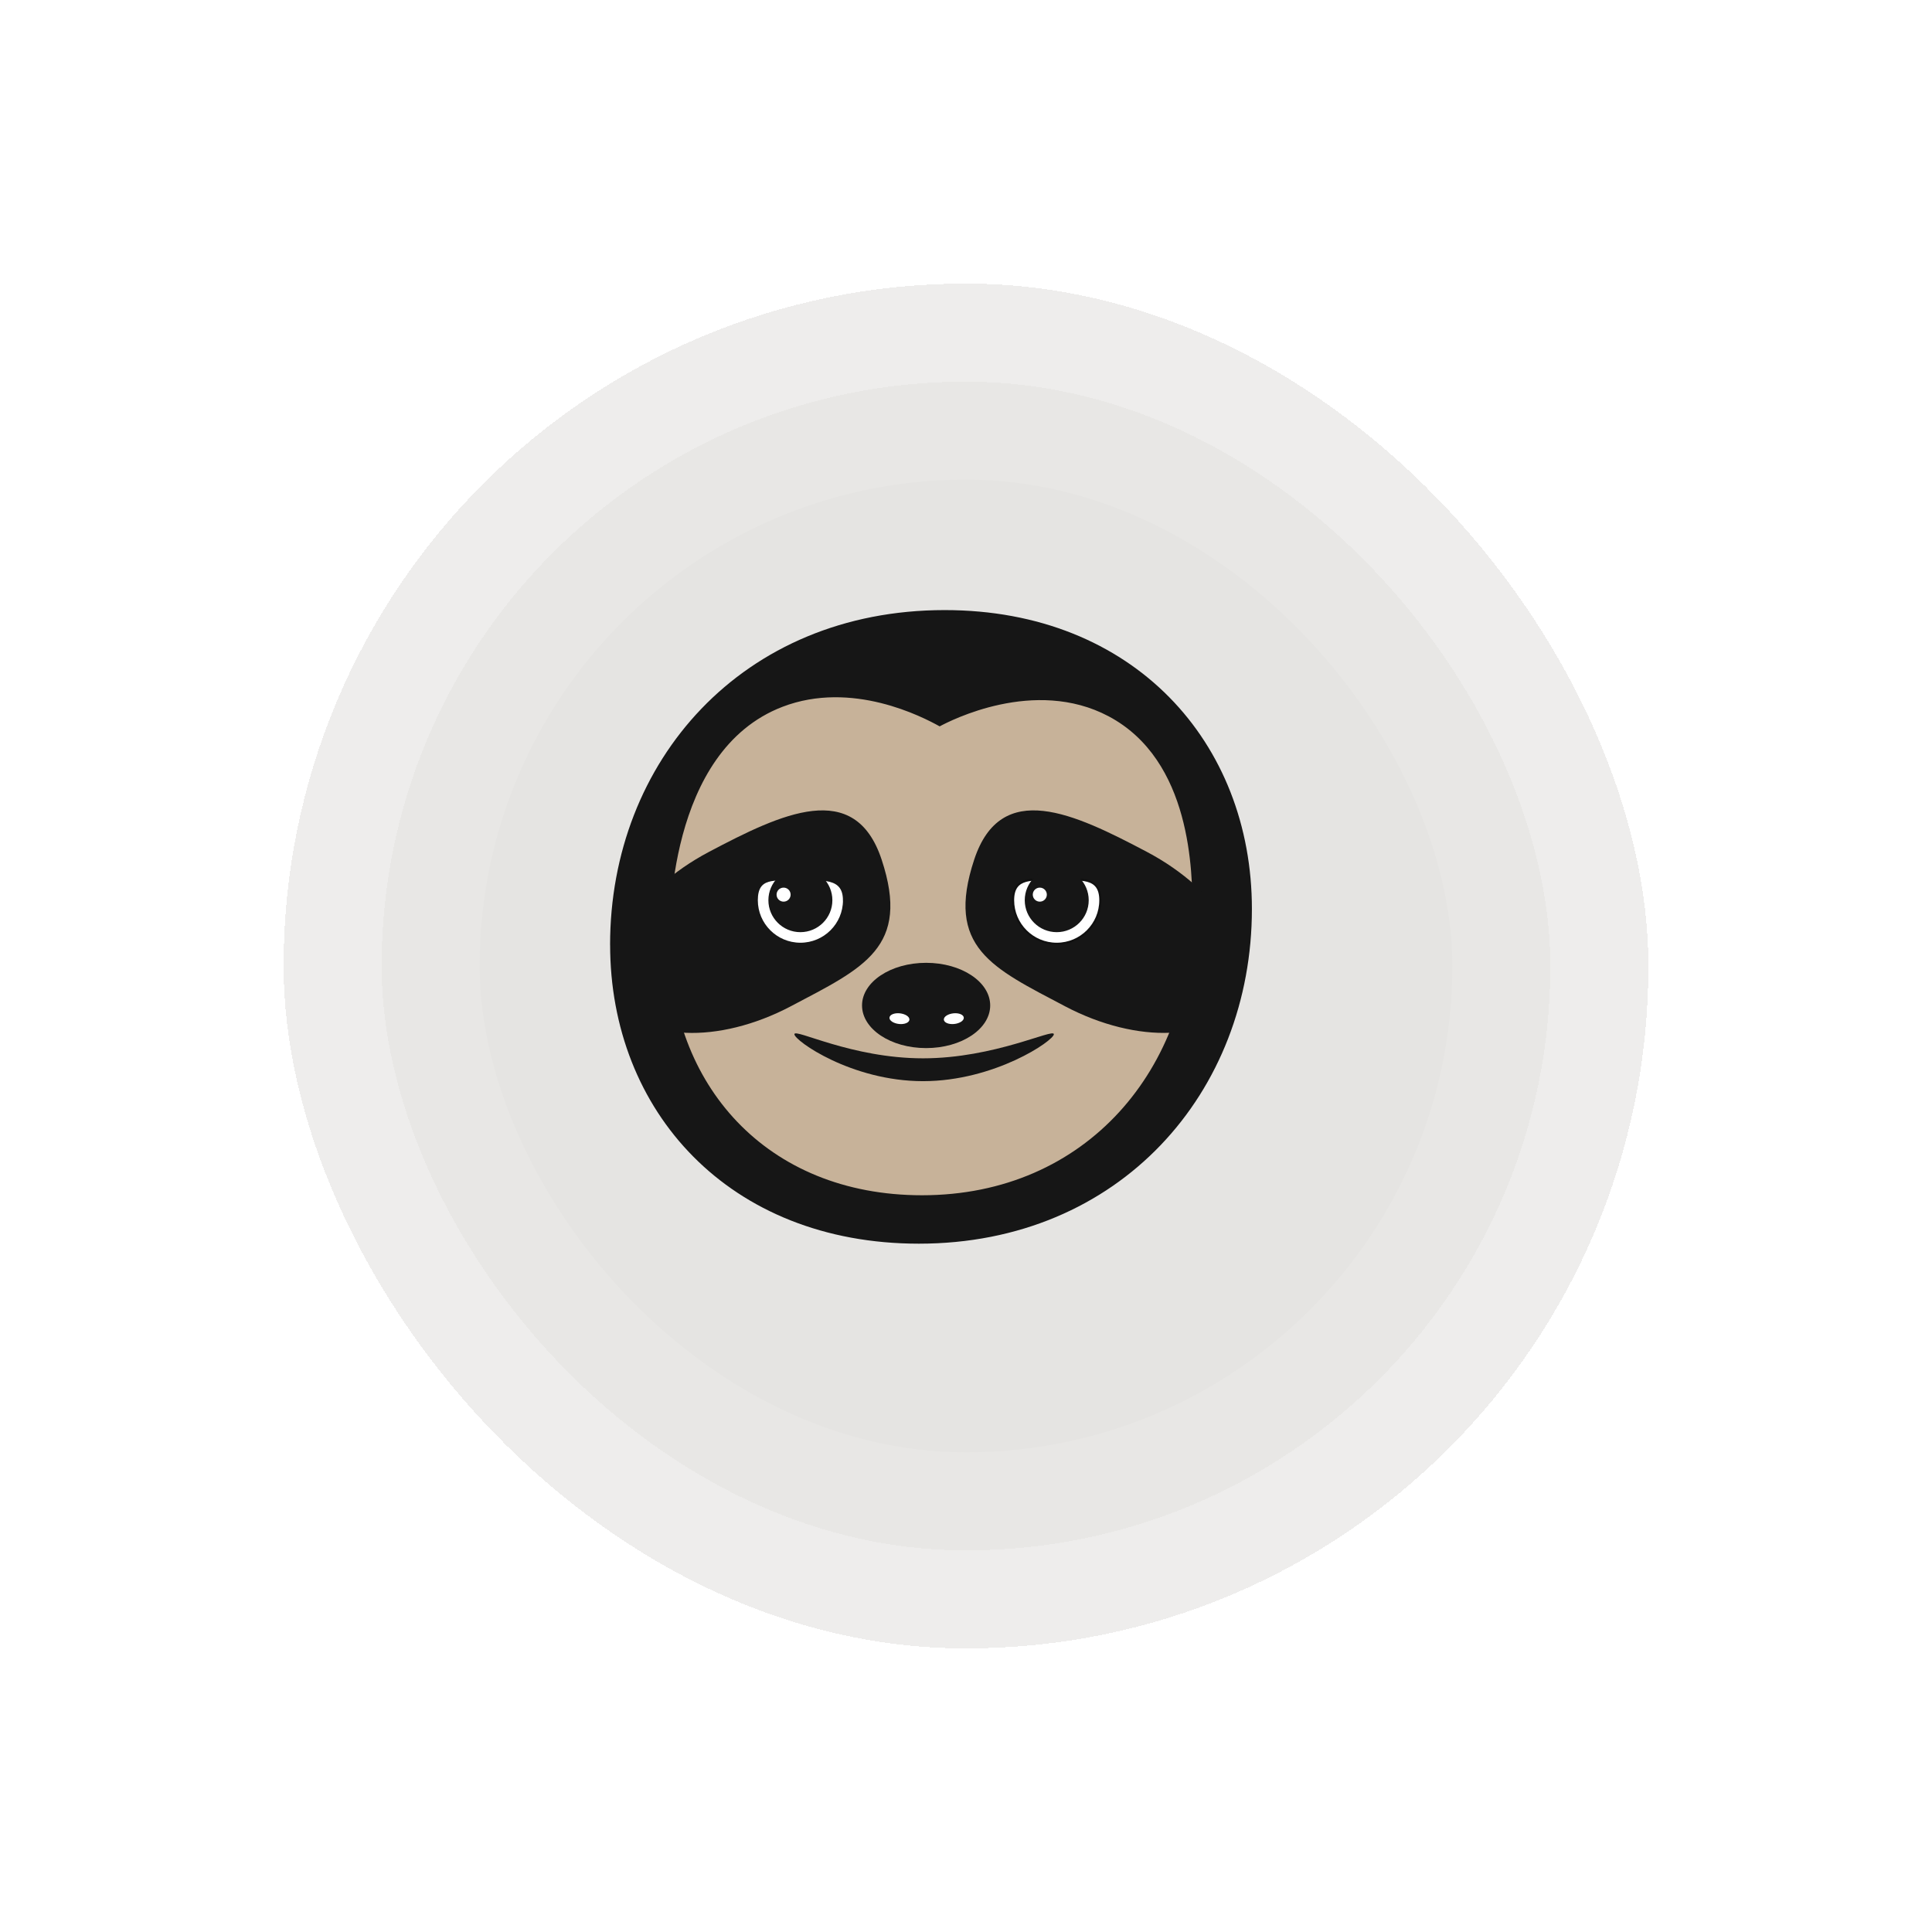 <svg width="218" height="218" viewBox="0 0 218 218" fill="none" xmlns="http://www.w3.org/2000/svg">
<g filter="url(#filter0_d_3106_4868)">
<rect x="28" y="28" width="154" height="154" rx="77" fill="#E5E4E2" fill-opacity="0.65" shape-rendering="crispEdges"/>
</g>
<g filter="url(#filter1_d_3106_4868)">
<rect x="39.059" y="39.062" width="131.878" height="131.878" rx="65.939" fill="#E5E4E2" fill-opacity="0.65" shape-rendering="crispEdges"/>
</g>
<g filter="url(#filter2_d_3106_4868)">
<rect x="50.121" y="50.117" width="109.757" height="109.757" rx="54.879" fill="#E5E4E2"/>
</g>
<path d="M104.719 135.535C122.506 135.535 136.926 121.339 136.926 103.826C136.926 86.314 122.506 72.117 104.719 72.117C86.931 72.117 72.512 86.314 72.512 103.826C72.512 121.339 86.931 135.535 104.719 135.535Z" fill="#C7B299" stroke="#161616" stroke-width="0.234" stroke-miterlimit="10"/>
<path d="M68.84 106.611C68.84 85.919 83.747 68.84 106.594 68.84C127.939 68.84 141.26 83.807 141.26 102.561C141.26 123.248 126.352 140.332 103.685 140.332C82.249 140.332 68.844 125.365 68.844 106.611H68.84ZM104.035 134.869C122.645 134.869 134.555 120.519 134.555 102.911C134.555 98.436 134.463 85.788 125.082 80.819C116.734 76.402 107.199 81.331 106.029 81.961C104.092 80.885 96.144 76.743 88.296 79.752C75.264 84.747 75.549 104.468 75.549 106.257C75.549 122.282 86.398 134.869 104.04 134.869H104.035Z" fill="#161616"/>
<path d="M89.637 116.699C89.637 117.41 96.068 121.995 104.153 121.995C112.238 121.995 118.913 117.41 118.913 116.699C118.913 115.987 112.235 119.417 104.153 119.417C96.068 119.417 89.637 115.987 89.637 116.699Z" fill="#161616"/>
<path d="M120.165 113.539C128.368 117.869 137.088 117.484 139.638 112.673C142.188 107.862 137.605 100.448 129.402 96.118C121.199 91.788 112.956 87.856 109.929 96.984C106.638 106.921 111.962 109.209 120.165 113.539Z" fill="#161616"/>
<path d="M99.477 96.986C96.454 87.858 88.211 91.785 80.004 96.12C71.801 100.45 67.218 107.863 69.768 112.674C72.318 117.485 81.034 117.875 89.241 113.54C97.444 109.21 102.772 106.923 99.477 96.986Z" fill="#161616"/>
<path d="M104.5 118.263C108.493 118.263 111.73 116.109 111.73 113.452C111.73 110.795 108.493 108.641 104.5 108.641C100.507 108.641 97.269 110.795 97.269 113.452C97.269 116.109 100.507 118.263 104.5 118.263Z" fill="#161616"/>
<path d="M102.585 115.169C102.445 115.484 101.836 115.637 101.231 115.51C100.626 115.383 100.25 115.029 100.394 114.714C100.539 114.399 101.143 114.246 101.748 114.373C102.353 114.5 102.73 114.854 102.585 115.169Z" fill="white"/>
<path d="M106.531 115.169C106.671 115.484 107.28 115.637 107.885 115.51C108.489 115.383 108.866 115.029 108.722 114.714C108.577 114.399 107.972 114.246 107.368 114.373C106.763 114.5 106.386 114.854 106.531 115.169Z" fill="white"/>
<path d="M95.236 101.58C95.236 104.292 93.032 106.491 90.315 106.491C87.599 106.491 85.394 104.292 85.394 101.58C85.394 98.869 87.314 99.236 90.03 99.236C92.747 99.236 95.231 98.864 95.231 101.58H95.236Z" fill="white" stroke="#161616" stroke-width="0.234" stroke-miterlimit="10"/>
<path d="M90.312 105.065C92.241 105.065 93.805 103.504 93.805 101.579C93.805 99.654 92.241 98.094 90.312 98.094C88.384 98.094 86.82 99.654 86.82 101.579C86.82 103.504 88.384 105.065 90.312 105.065Z" fill="#161616" stroke="#161616" stroke-width="0.234" stroke-miterlimit="10"/>
<path d="M88.418 101.739C88.856 101.739 89.211 101.385 89.211 100.948C89.211 100.511 88.856 100.156 88.418 100.156C87.98 100.156 87.625 100.511 87.625 100.948C87.625 101.385 87.98 101.739 88.418 101.739Z" fill="white"/>
<path d="M124.157 101.58C124.157 104.292 121.954 106.491 119.237 106.491C116.52 106.491 114.316 104.292 114.316 101.58C114.316 98.869 116.52 99.236 119.237 99.236C121.954 99.236 124.157 98.864 124.157 101.58Z" fill="white" stroke="#101010" stroke-width="0.234" stroke-miterlimit="10"/>
<path d="M119.238 105.065C121.167 105.065 122.73 103.504 122.73 101.579C122.73 99.654 121.167 98.094 119.238 98.094C117.31 98.094 115.746 99.654 115.746 101.579C115.746 103.504 117.31 105.065 119.238 105.065Z" fill="#161616" stroke="#161616" stroke-width="0.234" stroke-miterlimit="10"/>
<path d="M117.328 101.739C117.766 101.739 118.121 101.385 118.121 100.948C118.121 100.511 117.766 100.156 117.328 100.156C116.89 100.156 116.535 100.511 116.535 100.948C116.535 101.385 116.89 101.739 117.328 101.739Z" fill="white"/>
<defs>
<filter id="filter0_d_3106_4868" x="0" y="0" width="218" height="218" filterUnits="userSpaceOnUse" color-interpolation-filters="sRGB">
<feFlood flood-opacity="0" result="BackgroundImageFix"/>
<feColorMatrix in="SourceAlpha" type="matrix" values="0 0 0 0 0 0 0 0 0 0 0 0 0 0 0 0 0 0 127 0" result="hardAlpha"/>
<feMorphology radius="18" operator="dilate" in="SourceAlpha" result="effect1_dropShadow_3106_4868"/>
<feOffset dx="4" dy="4"/>
<feGaussianBlur stdDeviation="7"/>
<feComposite in2="hardAlpha" operator="out"/>
<feColorMatrix type="matrix" values="0 0 0 0 0.426 0 0 0 0 0.424 0 0 0 0 0.498 0 0 0 0.25 0"/>
<feBlend mode="normal" in2="BackgroundImageFix" result="effect1_dropShadow_3106_4868"/>
<feBlend mode="normal" in="SourceGraphic" in2="effect1_dropShadow_3106_4868" result="shape"/>
</filter>
<filter id="filter1_d_3106_4868" x="11.059" y="11.062" width="195.879" height="195.879" filterUnits="userSpaceOnUse" color-interpolation-filters="sRGB">
<feFlood flood-opacity="0" result="BackgroundImageFix"/>
<feColorMatrix in="SourceAlpha" type="matrix" values="0 0 0 0 0 0 0 0 0 0 0 0 0 0 0 0 0 0 127 0" result="hardAlpha"/>
<feMorphology radius="18" operator="dilate" in="SourceAlpha" result="effect1_dropShadow_3106_4868"/>
<feOffset dx="4" dy="4"/>
<feGaussianBlur stdDeviation="7"/>
<feComposite in2="hardAlpha" operator="out"/>
<feColorMatrix type="matrix" values="0 0 0 0 0.426 0 0 0 0 0.424 0 0 0 0 0.498 0 0 0 0.25 0"/>
<feBlend mode="normal" in2="BackgroundImageFix" result="effect1_dropShadow_3106_4868"/>
<feBlend mode="normal" in="SourceGraphic" in2="effect1_dropShadow_3106_4868" result="shape"/>
</filter>
<filter id="filter2_d_3106_4868" x="22.121" y="22.117" width="173.758" height="173.758" filterUnits="userSpaceOnUse" color-interpolation-filters="sRGB">
<feFlood flood-opacity="0" result="BackgroundImageFix"/>
<feColorMatrix in="SourceAlpha" type="matrix" values="0 0 0 0 0 0 0 0 0 0 0 0 0 0 0 0 0 0 127 0" result="hardAlpha"/>
<feMorphology radius="18" operator="dilate" in="SourceAlpha" result="effect1_dropShadow_3106_4868"/>
<feOffset dx="4" dy="4"/>
<feGaussianBlur stdDeviation="7"/>
<feComposite in2="hardAlpha" operator="out"/>
<feColorMatrix type="matrix" values="0 0 0 0 0.426 0 0 0 0 0.424 0 0 0 0 0.498 0 0 0 0.25 0"/>
<feBlend mode="normal" in2="BackgroundImageFix" result="effect1_dropShadow_3106_4868"/>
<feBlend mode="normal" in="SourceGraphic" in2="effect1_dropShadow_3106_4868" result="shape"/>
</filter>
</defs>
</svg>
